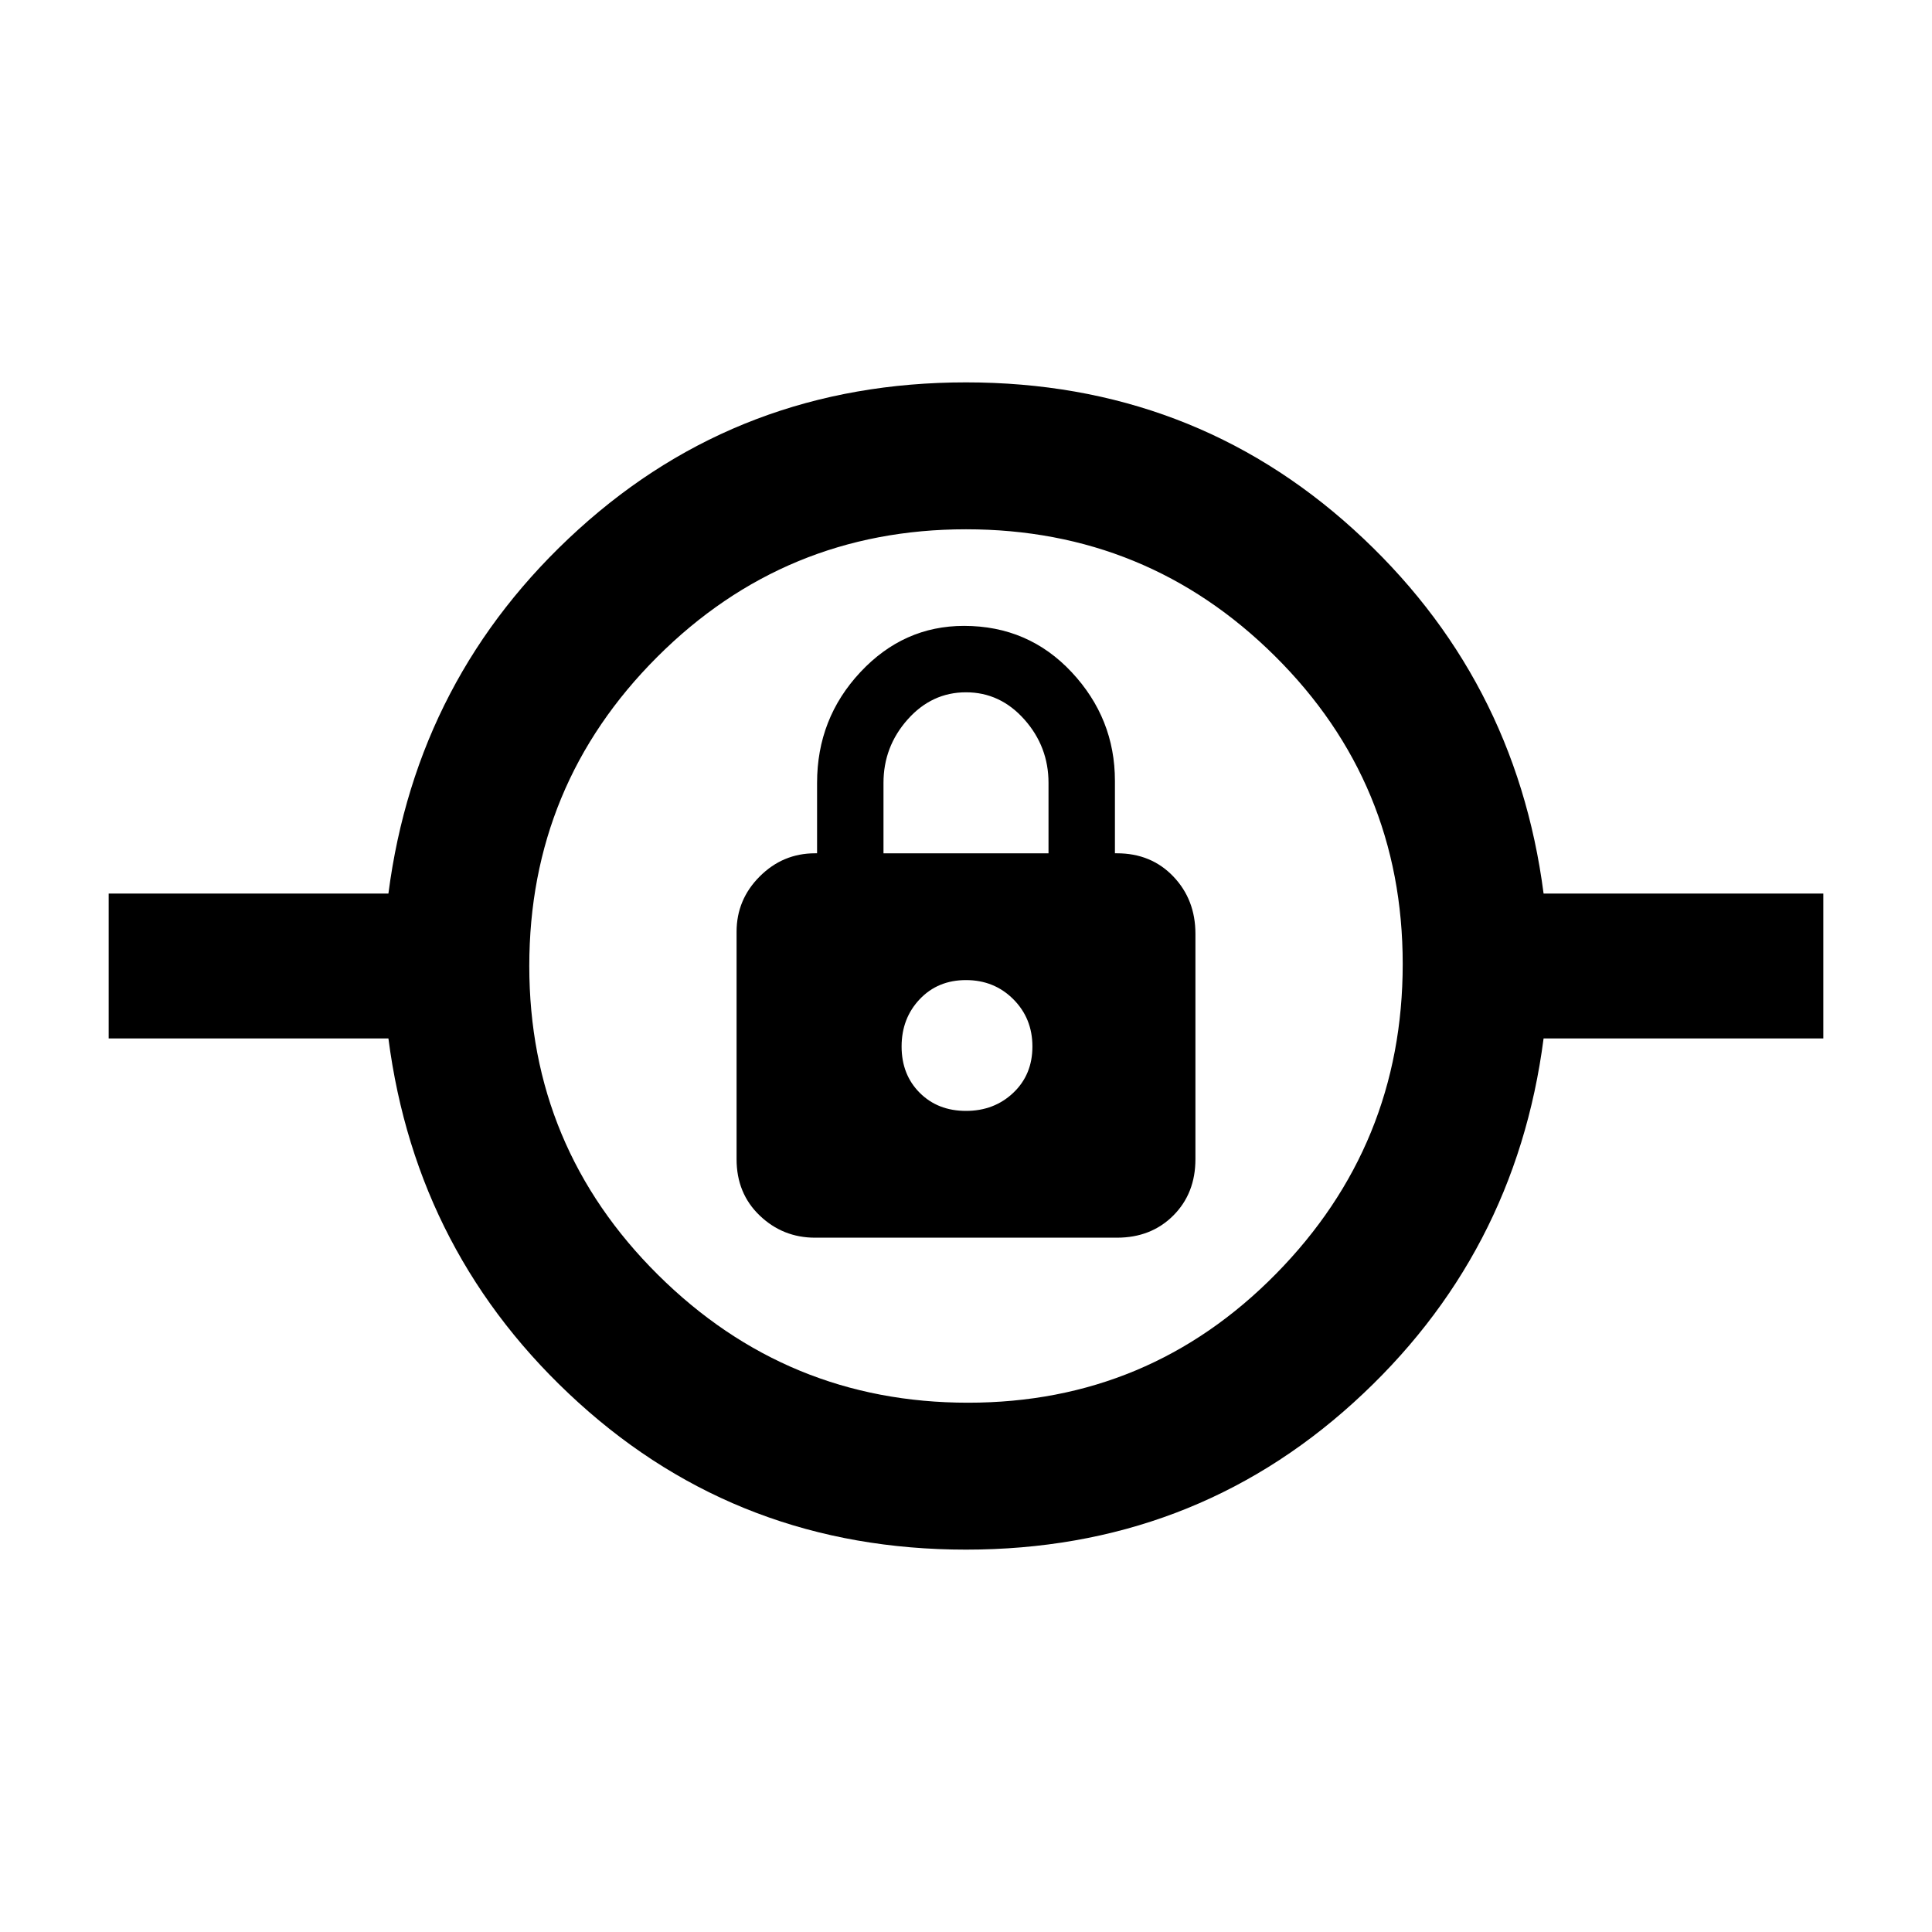 <svg xmlns="http://www.w3.org/2000/svg" height="48" width="48"><path d="M24 38.5q-5.6 0-9.625-3.65T9.65 25.8H2.7v-3.6h6.95q.7-5.4 4.725-9.05Q18.4 9.5 24 9.5t9.625 3.65q4.025 3.65 4.725 9.05h6.95v3.6h-6.95q-.7 5.4-4.725 9.05Q29.6 38.5 24 38.5Zm.05-3.65q4.5 0 7.65-3.2 3.15-3.2 3.15-7.7t-3.175-7.65Q28.5 13.15 24 13.15t-7.675 3.175Q13.15 19.5 13.15 24t3.2 7.675q3.2 3.175 7.7 3.175Zm-3.8-4.1h7.5q.85 0 1.4-.55.55-.55.55-1.4v-5.6q0-.85-.55-1.425-.55-.575-1.4-.575h-.05v-1.8q0-1.55-1.075-2.7-1.075-1.15-2.675-1.15-1.5 0-2.575 1.15-1.075 1.15-1.075 2.75v1.75h-.05q-.8 0-1.375.575T18.3 23.15v5.65q0 .85.575 1.4.575.55 1.375.55ZM24 27.6q-.7 0-1.15-.45-.45-.45-.45-1.15t.45-1.175q.45-.475 1.15-.475t1.175.475q.475.475.475 1.175 0 .7-.475 1.15-.475.45-1.175.45Zm-2.05-6.4v-1.75q0-.9.6-1.575.6-.675 1.45-.675t1.45.675q.6.675.6 1.575v1.75ZM24 26Z"/></svg>